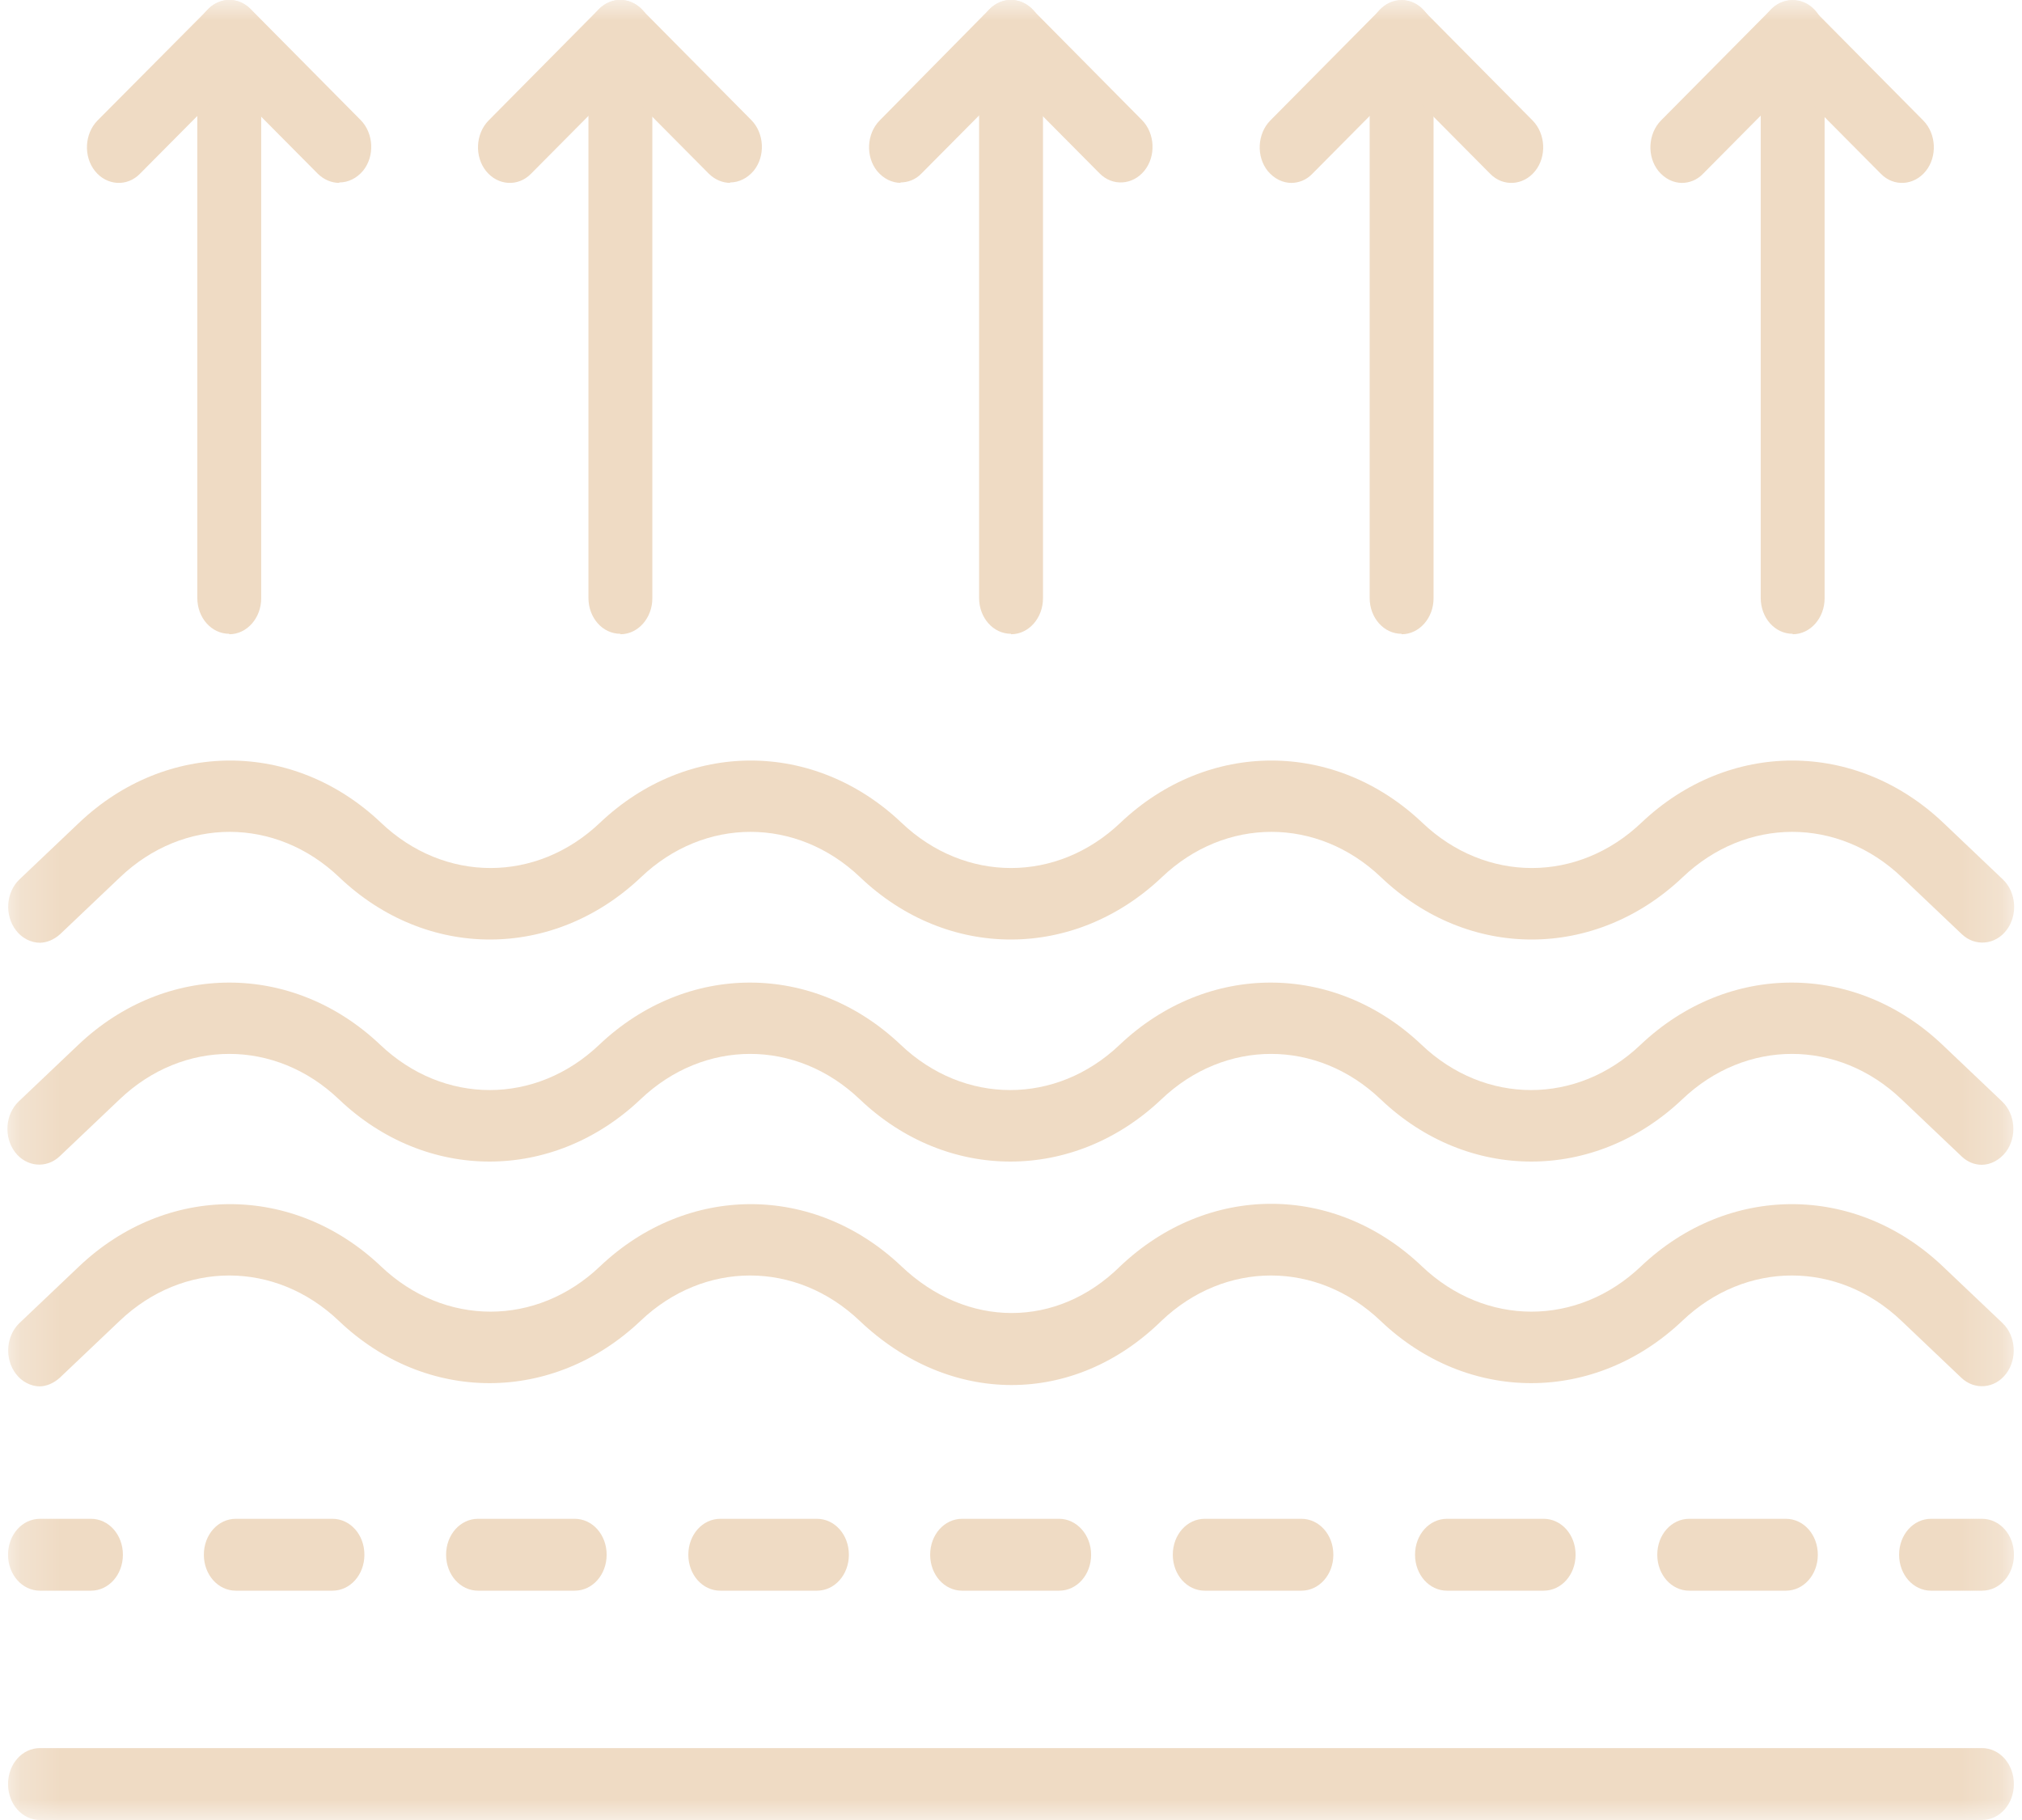 <svg width="50" height="45" viewBox="0 0 50 45" fill="none" xmlns="http://www.w3.org/2000/svg">
<g clip-path="url(#clip0_718_435)">
<mask id="mask0_718_435" style="mask-type:luminance" maskUnits="userSpaceOnUse" x="0" y="0" width="50" height="45">
<path d="M49.799 0H0.199V45H49.799V0Z" fill="white"/>
</mask>
<g mask="url(#mask0_718_435)">
<path d="M0.989 34.279C0.769 34.279 0.539 34.166 0.389 33.964C0.109 33.593 0.149 33.03 0.479 32.715L1.959 31.309C4.119 29.261 7.259 29.261 9.419 31.309C10.989 32.805 13.27 32.805 14.839 31.309C17 29.261 20.13 29.261 22.29 31.309C23.91 32.85 26.14 32.85 27.7 31.309C29.869 29.25 32.999 29.25 35.16 31.309C36.73 32.805 39.01 32.805 40.58 31.309C42.739 29.261 45.88 29.261 48.039 31.309L49.52 32.715C49.849 33.03 49.889 33.593 49.609 33.964C49.33 34.335 48.83 34.38 48.499 34.065L47.02 32.659C45.45 31.163 43.169 31.163 41.599 32.659C39.44 34.706 36.3 34.718 34.139 32.659C32.569 31.163 30.29 31.163 28.72 32.659C26.559 34.774 23.489 34.774 21.259 32.659C19.689 31.163 17.41 31.163 15.839 32.659C13.68 34.706 10.54 34.718 8.379 32.659C6.809 31.163 4.529 31.163 2.959 32.659L1.479 34.065C1.329 34.2 1.149 34.279 0.969 34.279H0.989Z" fill="#EFDBC4"/>
<path d="M49.01 28.8C48.83 28.8 48.65 28.733 48.5 28.586L47.02 27.18C45.45 25.684 43.17 25.684 41.6 27.18C39.44 29.228 36.3 29.239 34.14 27.18C32.57 25.684 30.29 25.684 28.72 27.18C26.56 29.228 23.42 29.239 21.26 27.18C19.69 25.684 17.41 25.684 15.84 27.18C13.68 29.228 10.54 29.239 8.38 27.18C6.81 25.684 4.53 25.684 2.96 27.18L1.48 28.586C1.15 28.901 0.65 28.856 0.37 28.485C0.09 28.114 0.13 27.551 0.46 27.236L1.94 25.83C4.1 23.783 7.24 23.783 9.4 25.83C10.97 27.326 13.25 27.326 14.82 25.83C16.98 23.783 20.11 23.783 22.27 25.83C23.84 27.326 26.12 27.326 27.69 25.83C29.85 23.783 32.99 23.783 35.15 25.83C36.72 27.326 39 27.326 40.57 25.83C42.73 23.783 45.87 23.783 48.03 25.83L49.51 27.236C49.84 27.551 49.88 28.114 49.6 28.485C49.44 28.688 49.22 28.8 49 28.8H49.01Z" fill="#EFDBC4"/>
<path d="M0.989 23.31C0.769 23.31 0.539 23.198 0.389 22.995C0.109 22.624 0.149 22.061 0.479 21.746L1.959 20.34C4.119 18.293 7.259 18.293 9.419 20.34C10.989 21.836 13.27 21.836 14.839 20.34C17 18.293 20.13 18.293 22.29 20.34C23.86 21.836 26.14 21.836 27.709 20.34C29.869 18.293 33.01 18.293 35.169 20.34C36.739 21.836 39.02 21.836 40.59 20.34C42.749 18.293 45.889 18.293 48.05 20.34L49.529 21.746C49.859 22.061 49.9 22.624 49.62 22.995C49.34 23.366 48.84 23.411 48.51 23.096L47.029 21.69C45.459 20.194 43.179 20.194 41.609 21.69C39.45 23.738 36.309 23.749 34.15 21.69C32.58 20.194 30.299 20.194 28.73 21.69C26.57 23.738 23.43 23.749 21.27 21.69C19.7 20.194 17.419 20.194 15.85 21.69C13.69 23.738 10.55 23.749 8.389 21.69C6.819 20.194 4.539 20.194 2.969 21.69L1.489 23.096C1.339 23.231 1.159 23.31 0.979 23.31H0.989Z" fill="#EFDBC4"/>
<path d="M2.249 39.33H0.989C0.549 39.33 0.199 38.936 0.199 38.441C0.199 37.946 0.549 37.553 0.989 37.553H2.249C2.689 37.553 3.039 37.946 3.039 38.441C3.039 38.936 2.689 39.33 2.249 39.33Z" fill="#EFDBC4"/>
<path d="M44.161 39.33H41.771C41.331 39.33 40.981 38.936 40.981 38.441C40.981 37.946 41.331 37.553 41.771 37.553H44.161C44.601 37.553 44.951 37.946 44.951 38.441C44.951 38.936 44.601 39.33 44.161 39.33ZM38.171 39.33H35.781C35.341 39.33 34.991 38.936 34.991 38.441C34.991 37.946 35.341 37.553 35.781 37.553H38.171C38.611 37.553 38.961 37.946 38.961 38.441C38.961 38.936 38.611 39.33 38.171 39.33ZM32.181 39.33H29.791C29.351 39.33 29.001 38.936 29.001 38.441C29.001 37.946 29.351 37.553 29.791 37.553H32.181C32.621 37.553 32.971 37.946 32.971 38.441C32.971 38.936 32.621 39.33 32.181 39.33ZM26.191 39.33H23.791C23.351 39.33 23.001 38.936 23.001 38.441C23.001 37.946 23.351 37.553 23.791 37.553H26.191C26.621 37.553 26.981 37.946 26.981 38.441C26.981 38.936 26.631 39.33 26.191 39.33ZM20.201 39.33H17.811C17.371 39.33 17.021 38.936 17.021 38.441C17.021 37.946 17.371 37.553 17.811 37.553H20.201C20.641 37.553 20.991 37.946 20.991 38.441C20.991 38.936 20.641 39.33 20.201 39.33ZM14.211 39.33H11.821C11.381 39.33 11.031 38.936 11.031 38.441C11.031 37.946 11.381 37.553 11.821 37.553H14.211C14.651 37.553 15.001 37.946 15.001 38.441C15.001 38.936 14.651 39.33 14.211 39.33ZM8.221 39.33H5.831C5.391 39.33 5.041 38.936 5.041 38.441C5.041 37.946 5.391 37.553 5.831 37.553H8.221C8.661 37.553 9.011 37.946 9.011 38.441C9.011 38.936 8.661 39.33 8.221 39.33Z" fill="#EFDBC4"/>
<path d="M49.011 39.33H47.751C47.311 39.33 46.961 38.936 46.961 38.441C46.961 37.946 47.311 37.553 47.751 37.553H49.011C49.451 37.553 49.801 37.946 49.801 38.441C49.801 38.936 49.451 39.33 49.011 39.33Z" fill="#EFDBC4"/>
<path d="M49.009 45H0.989C0.549 45 0.199 44.606 0.199 44.111C0.199 43.616 0.549 43.222 0.989 43.222H49.009C49.449 43.222 49.799 43.616 49.799 44.111C49.799 44.606 49.449 45 49.009 45Z" fill="#EFDBC4"/>
<path d="M5.669 15.671C5.229 15.671 4.879 15.277 4.879 14.783V0.889C4.879 0.394 5.239 0 5.669 0C6.099 0 6.459 0.394 6.459 0.889V14.794C6.459 15.277 6.109 15.682 5.669 15.682V15.671Z" fill="#EFDBC4"/>
<path d="M8.39 4.522C8.2 4.522 8.01 4.444 7.86 4.297L5.66 2.081L3.46 4.297C3.14 4.624 2.64 4.59 2.35 4.23C2.06 3.87 2.09 3.307 2.41 2.981L5.15 0.225C5.45 -0.079 5.9 -0.079 6.2 0.225L8.92 2.97C9.24 3.296 9.27 3.859 8.98 4.219C8.82 4.41 8.61 4.511 8.39 4.511V4.522Z" fill="#EFDBC4"/>
<path d="M15.341 15.671C14.901 15.671 14.551 15.277 14.551 14.783V0.889C14.551 0.394 14.901 0 15.341 0C15.781 0 16.131 0.394 16.131 0.889V14.794C16.131 15.277 15.781 15.682 15.341 15.682V15.671Z" fill="#EFDBC4"/>
<path d="M18.06 4.522C17.87 4.522 17.68 4.444 17.53 4.297L15.33 2.081L13.13 4.297C12.81 4.624 12.31 4.59 12.02 4.23C11.73 3.87 11.76 3.307 12.08 2.981L14.81 0.225C15.11 -0.079 15.56 -0.079 15.86 0.225L18.58 2.97C18.9 3.296 18.93 3.859 18.64 4.219C18.48 4.41 18.27 4.511 18.05 4.511L18.06 4.522Z" fill="#EFDBC4"/>
<path d="M25.001 15.671C24.561 15.671 24.211 15.277 24.211 14.783V0.889C24.211 0.394 24.561 0 25.001 0C25.441 0 25.791 0.394 25.791 0.889V14.794C25.791 15.277 25.441 15.682 25.001 15.682V15.671Z" fill="#EFDBC4"/>
<path d="M22.28 4.522C22.06 4.522 21.85 4.421 21.69 4.23C21.4 3.87 21.43 3.307 21.75 2.981L24.47 0.225C24.77 -0.079 25.22 -0.079 25.52 0.225L28.24 2.97C28.56 3.296 28.59 3.859 28.3 4.219C28.01 4.579 27.51 4.612 27.19 4.286L24.99 2.07L22.79 4.286C22.64 4.444 22.45 4.511 22.26 4.511L22.28 4.522Z" fill="#EFDBC4"/>
<path d="M34.659 15.671C34.219 15.671 33.869 15.277 33.869 14.783V0.889C33.869 0.394 34.229 0 34.659 0C35.089 0 35.449 0.394 35.449 0.889V14.794C35.449 15.277 35.099 15.682 34.659 15.682V15.671Z" fill="#EFDBC4"/>
<path d="M31.94 4.523C31.72 4.523 31.51 4.421 31.35 4.23C31.06 3.87 31.09 3.308 31.41 2.981L34.13 0.236C34.43 -0.067 34.88 -0.067 35.18 0.236L37.9 2.981C38.22 3.308 38.25 3.87 37.96 4.23C37.67 4.59 37.17 4.624 36.85 4.298L34.65 2.081L32.45 4.298C32.3 4.455 32.11 4.523 31.92 4.523H31.94Z" fill="#EFDBC4"/>
<path d="M44.329 15.671C43.889 15.671 43.539 15.277 43.539 14.783V0.889C43.539 0.394 43.889 0 44.329 0C44.769 0 45.119 0.394 45.119 0.889V14.794C45.119 15.277 44.769 15.682 44.329 15.682V15.671Z" fill="#EFDBC4"/>
<path d="M41.6 4.523C41.38 4.523 41.17 4.421 41.011 4.23C40.721 3.87 40.751 3.308 41.071 2.981L43.791 0.236C44.09 -0.067 44.541 -0.067 44.84 0.236L47.56 2.981C47.88 3.308 47.91 3.87 47.62 4.23C47.33 4.59 46.831 4.624 46.511 4.298L44.31 2.081L42.111 4.298C41.961 4.455 41.77 4.523 41.581 4.523H41.6Z" fill="#EFDBC4"/>
</g>
</g>
<defs>
<clipPath id="clip0_718_435">
<rect width="50" height="45" fill="white"/>
</clipPath>
</defs>
</svg>
